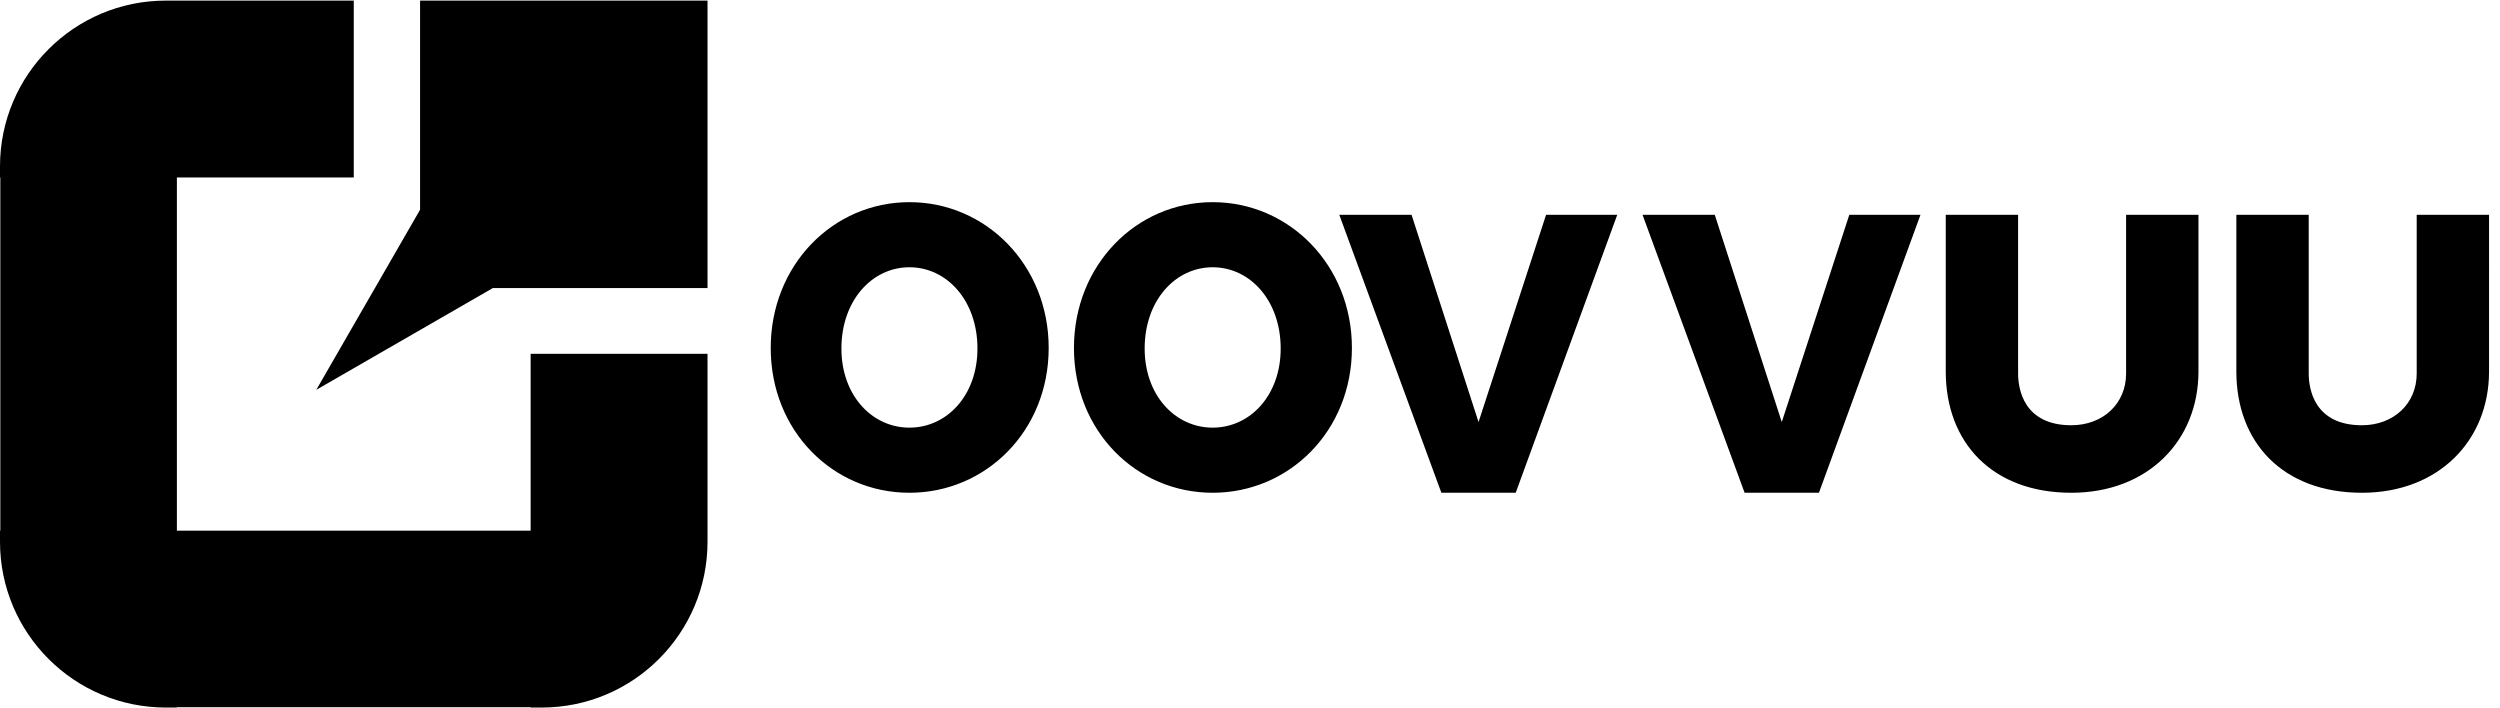 <svg xmlns="http://www.w3.org/2000/svg" viewBox="0 0 212 60">
    <g fill-rule="evenodd">
        <path d="M44.998 45V30h15v15.938C59.998 53.704 53.702 60 45.935 60h-.937v-.028H15V60h-.938C6.296 60 0 53.704 0 45.938V45h.028V15.05H0v-.937C0 6.346 6.296.051 14.063.051h15.936v15H15V45h29.998zm15-44.95v24.376H41.796l-14.974 8.63 8.8-15.27V.05h24.376z"/>
        <path d="M82.888 29.555c0-4.061-2.59-6.891-5.768-6.891-3.179 0-5.768 2.83-5.768 6.891 0 3.97 2.59 6.709 5.768 6.709 3.179 0 5.768-2.738 5.768-6.709zm6.04-.045c0 7.027-5.314 12.276-11.808 12.276s-11.763-5.25-11.763-12.276c0-7.028 5.27-12.367 11.763-12.367 6.494 0 11.809 5.34 11.809 12.367zM108.602 29.555c0-4.061-2.588-6.891-5.768-6.891-3.18 0-5.767 2.83-5.767 6.891 0 3.97 2.588 6.709 5.767 6.709 3.18 0 5.768-2.738 5.768-6.709zm6.04-.045c0 7.027-5.313 12.276-11.808 12.276-6.494 0-11.763-5.25-11.763-12.276 0-7.028 5.269-12.367 11.763-12.367 6.495 0 11.809 5.34 11.809 12.367zM128.532 41.786h-6.304l-8.657-23.572h6.128l5.681 17.576 5.727-17.576h6.036l-8.611 23.572M154.246 41.786h-6.303l-8.657-23.572h6.126l5.682 17.576 5.727-17.576h6.036l-8.611 23.572M175.645 41.786c-6.694 0-10.645-4.25-10.645-10.287V18.214h6.135v13.464c0 1.296.466 4.383 4.51 4.383 2.695 0 4.648-1.835 4.648-4.383V18.214h6.136V31.5c0 5.858-4.278 10.287-10.784 10.287M200.287 41.786c-6.692 0-10.644-4.25-10.644-10.287V18.214h6.136v13.464c0 1.296.465 4.383 4.508 4.383 2.697 0 4.649-1.835 4.649-4.383V18.214h6.135V31.5c0 5.858-4.277 10.287-10.784 10.287"/>
    </g>
</svg>
